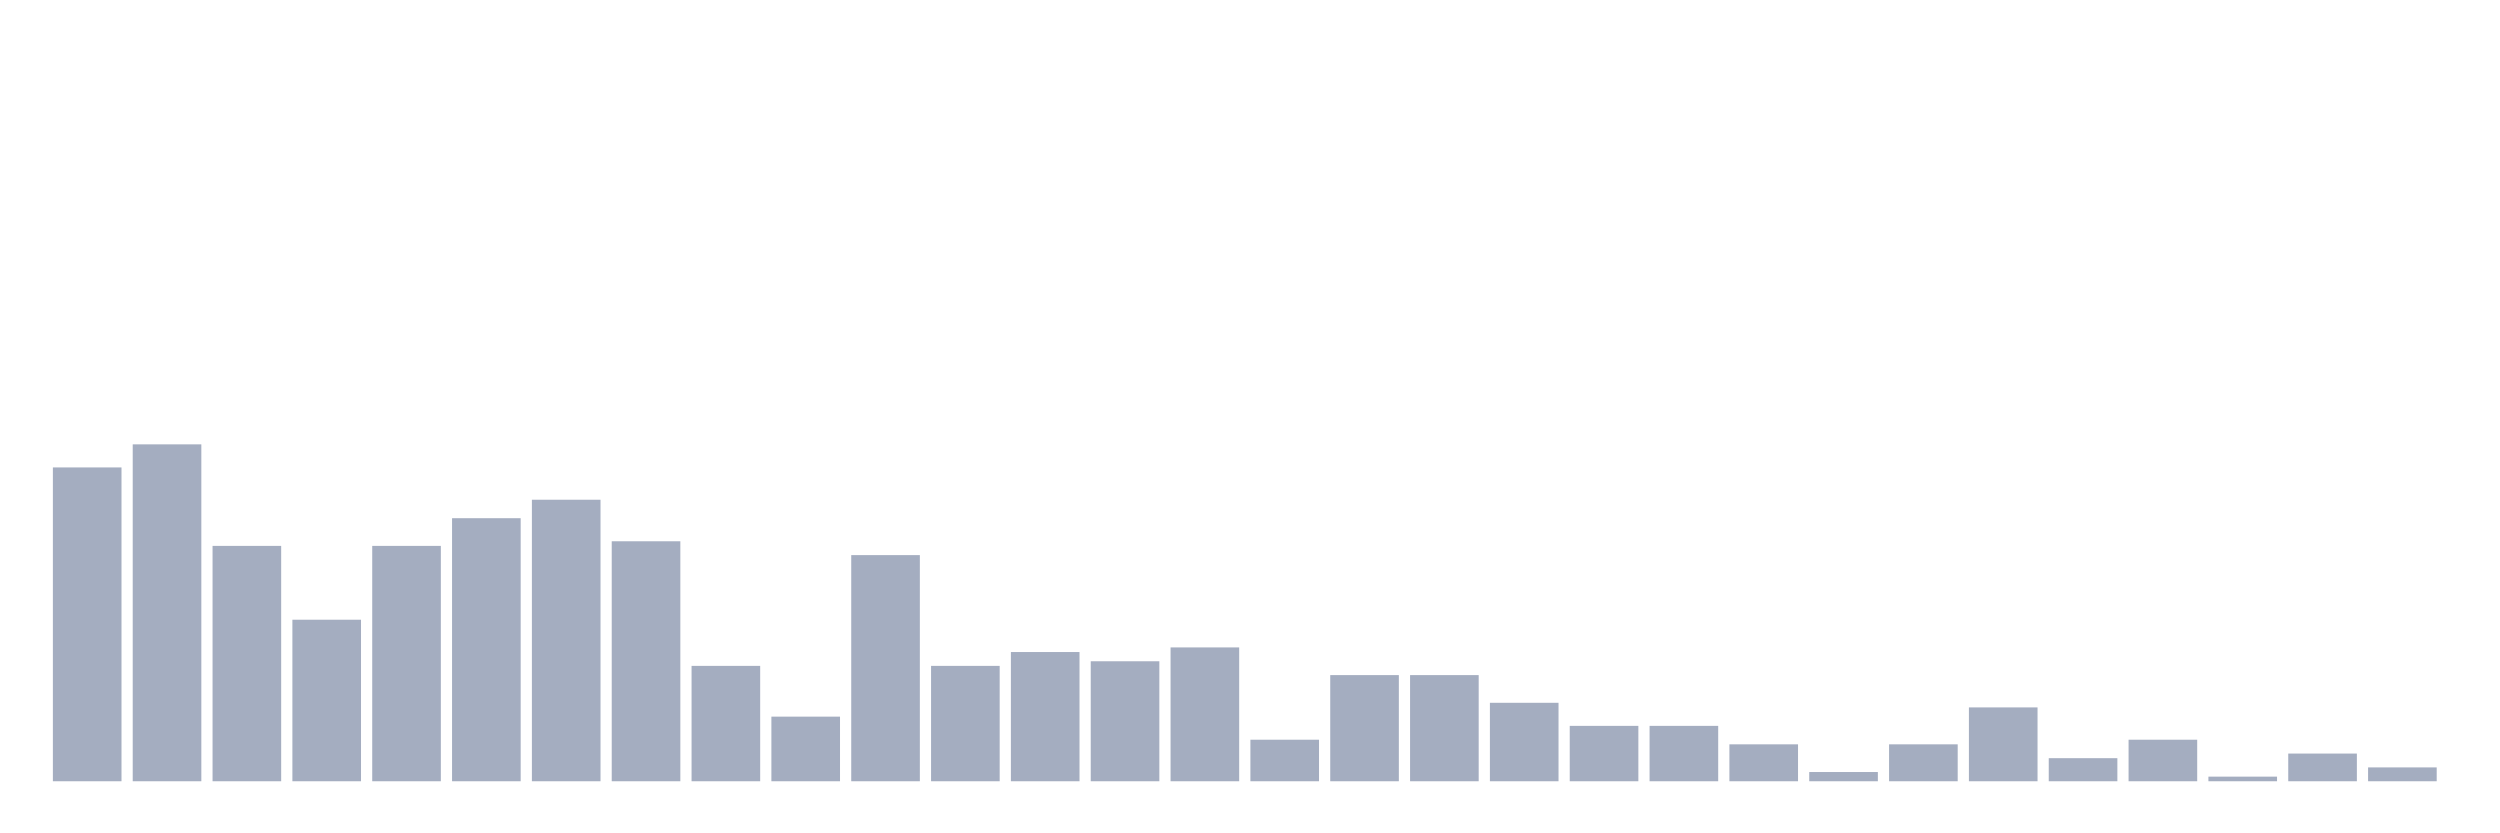 <svg xmlns="http://www.w3.org/2000/svg" viewBox="0 0 480 160"><g transform="translate(10,10)"><rect class="bar" x="0.153" width="13.175" y="79.747" height="60.253" fill="rgb(164,173,192)"></rect><rect class="bar" x="15.482" width="13.175" y="75.316" height="64.684" fill="rgb(164,173,192)"></rect><rect class="bar" x="30.81" width="13.175" y="94.81" height="45.19" fill="rgb(164,173,192)"></rect><rect class="bar" x="46.138" width="13.175" y="108.987" height="31.013" fill="rgb(164,173,192)"></rect><rect class="bar" x="61.466" width="13.175" y="94.81" height="45.19" fill="rgb(164,173,192)"></rect><rect class="bar" x="76.794" width="13.175" y="89.494" height="50.506" fill="rgb(164,173,192)"></rect><rect class="bar" x="92.123" width="13.175" y="85.949" height="54.051" fill="rgb(164,173,192)"></rect><rect class="bar" x="107.451" width="13.175" y="93.924" height="46.076" fill="rgb(164,173,192)"></rect><rect class="bar" x="122.779" width="13.175" y="117.848" height="22.152" fill="rgb(164,173,192)"></rect><rect class="bar" x="138.107" width="13.175" y="127.595" height="12.405" fill="rgb(164,173,192)"></rect><rect class="bar" x="153.436" width="13.175" y="96.582" height="43.418" fill="rgb(164,173,192)"></rect><rect class="bar" x="168.764" width="13.175" y="117.848" height="22.152" fill="rgb(164,173,192)"></rect><rect class="bar" x="184.092" width="13.175" y="115.19" height="24.81" fill="rgb(164,173,192)"></rect><rect class="bar" x="199.42" width="13.175" y="116.962" height="23.038" fill="rgb(164,173,192)"></rect><rect class="bar" x="214.748" width="13.175" y="114.304" height="25.696" fill="rgb(164,173,192)"></rect><rect class="bar" x="230.077" width="13.175" y="132.025" height="7.975" fill="rgb(164,173,192)"></rect><rect class="bar" x="245.405" width="13.175" y="119.62" height="20.38" fill="rgb(164,173,192)"></rect><rect class="bar" x="260.733" width="13.175" y="119.62" height="20.38" fill="rgb(164,173,192)"></rect><rect class="bar" x="276.061" width="13.175" y="124.937" height="15.063" fill="rgb(164,173,192)"></rect><rect class="bar" x="291.39" width="13.175" y="129.367" height="10.633" fill="rgb(164,173,192)"></rect><rect class="bar" x="306.718" width="13.175" y="129.367" height="10.633" fill="rgb(164,173,192)"></rect><rect class="bar" x="322.046" width="13.175" y="132.911" height="7.089" fill="rgb(164,173,192)"></rect><rect class="bar" x="337.374" width="13.175" y="138.228" height="1.772" fill="rgb(164,173,192)"></rect><rect class="bar" x="352.702" width="13.175" y="132.911" height="7.089" fill="rgb(164,173,192)"></rect><rect class="bar" x="368.031" width="13.175" y="125.823" height="14.177" fill="rgb(164,173,192)"></rect><rect class="bar" x="383.359" width="13.175" y="135.57" height="4.43" fill="rgb(164,173,192)"></rect><rect class="bar" x="398.687" width="13.175" y="132.025" height="7.975" fill="rgb(164,173,192)"></rect><rect class="bar" x="414.015" width="13.175" y="139.114" height="0.886" fill="rgb(164,173,192)"></rect><rect class="bar" x="429.344" width="13.175" y="134.684" height="5.316" fill="rgb(164,173,192)"></rect><rect class="bar" x="444.672" width="13.175" y="137.342" height="2.658" fill="rgb(164,173,192)"></rect></g></svg>